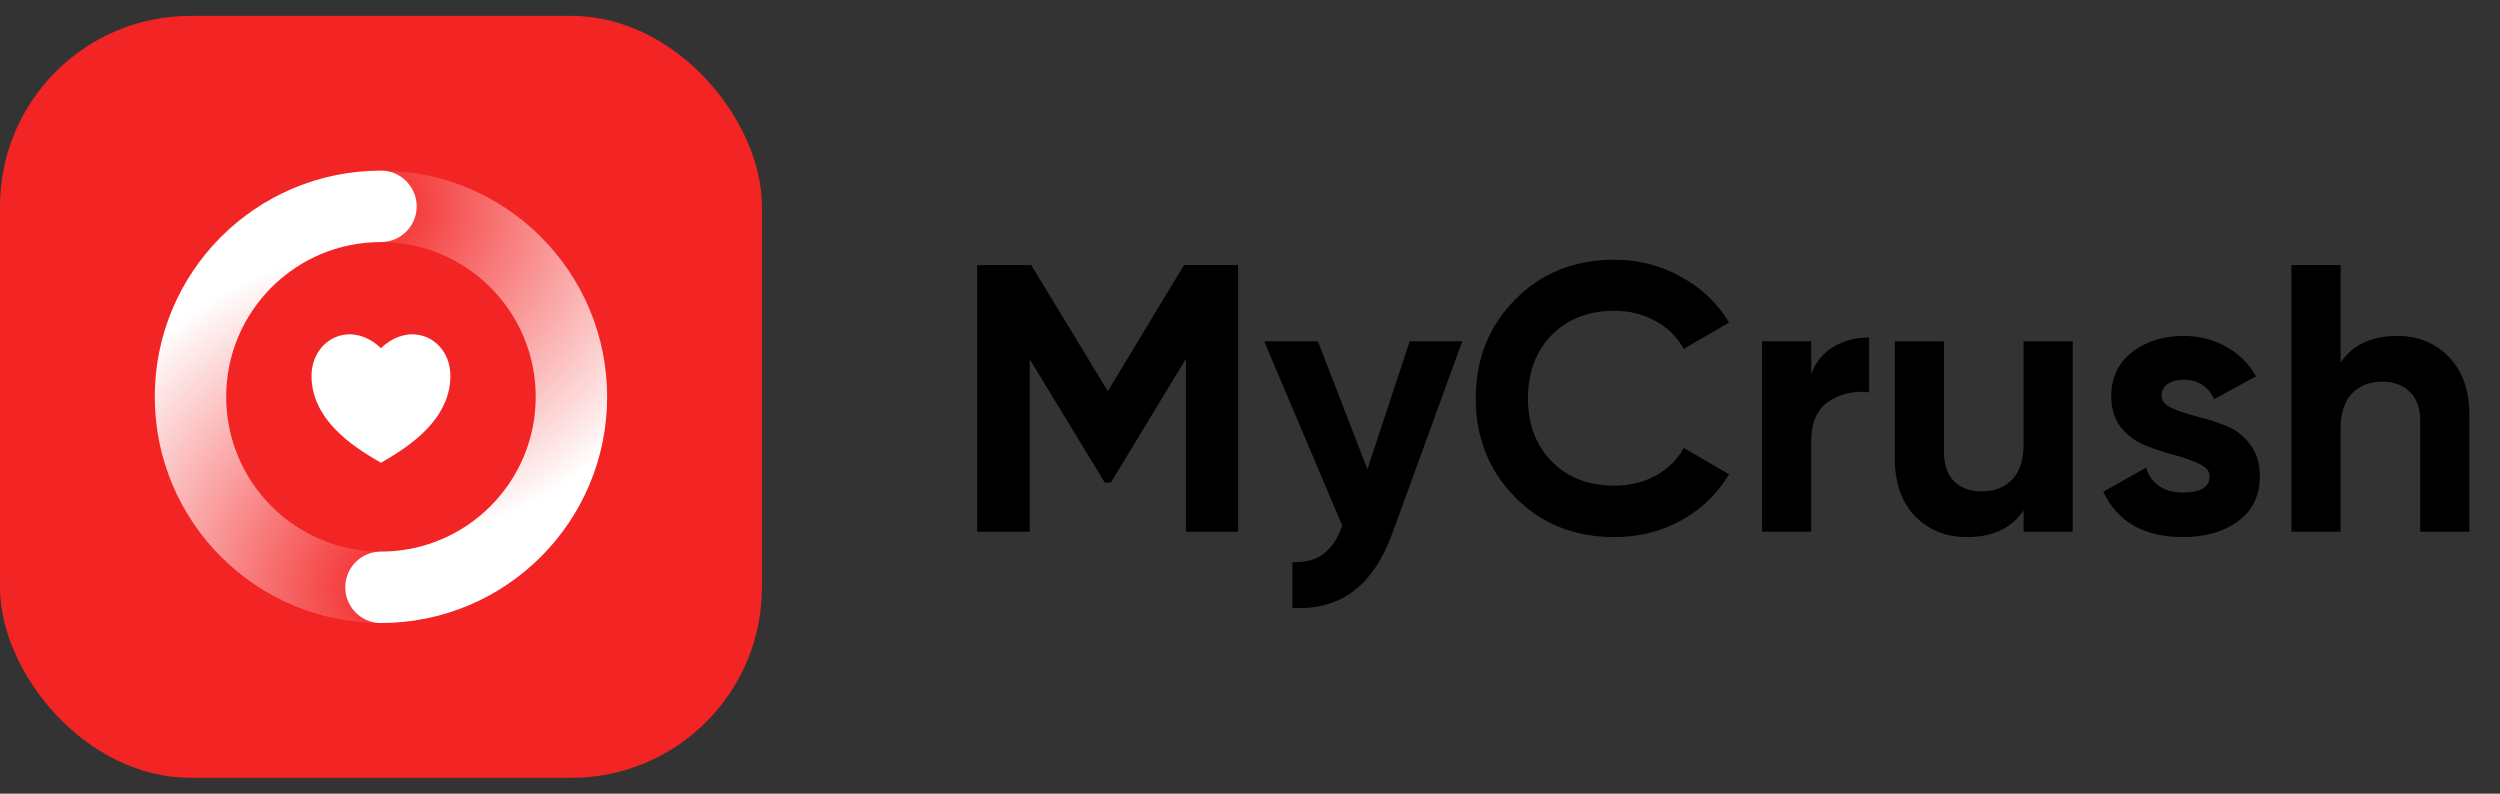 <svg width="126" height="40" viewBox="0 0 126 40" fill="none" xmlns="http://www.w3.org/2000/svg">
<rect x="0" y="0" width="126" height="40" fill="#333333" stroke="none"/>
<path d="M62.4 13.36V26.8H59.77V18.083L55.987 24.323H55.68L51.898 18.102V26.8H49.248V13.36H51.974L55.834 19.715L59.674 13.36H62.4ZM71.048 17.2H73.698L70.204 26.8C69.704 28.182 69.039 29.181 68.207 29.795C67.388 30.422 66.364 30.704 65.135 30.64V28.336C65.8 28.349 66.325 28.208 66.709 27.914C67.106 27.619 67.419 27.146 67.65 26.493L63.714 17.2H66.421L68.917 23.651L71.048 17.2ZM81.366 27.069C79.344 27.069 77.673 26.397 76.355 25.053C75.037 23.709 74.377 22.051 74.377 20.08C74.377 18.096 75.037 16.438 76.355 15.107C77.673 13.763 79.344 13.091 81.366 13.091C82.582 13.091 83.702 13.379 84.726 13.955C85.763 14.518 86.569 15.286 87.145 16.259L84.861 17.584C84.528 16.982 84.054 16.515 83.44 16.182C82.825 15.837 82.134 15.664 81.366 15.664C80.061 15.664 79.005 16.074 78.198 16.893C77.405 17.712 77.008 18.774 77.008 20.08C77.008 21.373 77.405 22.429 78.198 23.248C79.005 24.067 80.061 24.477 81.366 24.477C82.134 24.477 82.825 24.31 83.44 23.978C84.067 23.632 84.541 23.165 84.861 22.576L87.145 23.901C86.569 24.874 85.769 25.648 84.745 26.224C83.721 26.787 82.595 27.069 81.366 27.069ZM91.285 18.851C91.515 18.237 91.893 17.776 92.417 17.469C92.955 17.162 93.55 17.008 94.203 17.008V19.773C93.448 19.683 92.769 19.837 92.168 20.234C91.579 20.63 91.285 21.29 91.285 22.211V26.8H88.808V17.2H91.285V18.851ZM101.988 17.2H104.464V26.8H101.988V25.725C101.386 26.621 100.432 27.069 99.127 27.069C98.077 27.069 97.207 26.717 96.516 26.013C95.837 25.309 95.498 24.336 95.498 23.094V17.2H97.975V22.787C97.975 23.427 98.148 23.92 98.493 24.266C98.839 24.598 99.3 24.765 99.876 24.765C100.516 24.765 101.028 24.566 101.412 24.17C101.796 23.773 101.988 23.178 101.988 22.384V17.2ZM108.943 19.926C108.943 20.182 109.109 20.394 109.442 20.56C109.787 20.714 110.203 20.854 110.69 20.982C111.176 21.098 111.663 21.251 112.149 21.443C112.635 21.622 113.045 21.93 113.378 22.365C113.723 22.8 113.896 23.344 113.896 23.997C113.896 24.982 113.525 25.744 112.783 26.282C112.053 26.806 111.138 27.069 110.037 27.069C108.066 27.069 106.722 26.307 106.005 24.784L108.155 23.574C108.437 24.406 109.064 24.822 110.037 24.822C110.92 24.822 111.362 24.547 111.362 23.997C111.362 23.741 111.189 23.536 110.843 23.382C110.511 23.216 110.101 23.069 109.615 22.941C109.128 22.813 108.642 22.653 108.155 22.461C107.669 22.269 107.253 21.968 106.907 21.558C106.575 21.136 106.408 20.611 106.408 19.984C106.408 19.037 106.754 18.294 107.445 17.757C108.149 17.206 109.019 16.931 110.056 16.931C110.837 16.931 111.547 17.11 112.187 17.469C112.827 17.814 113.333 18.314 113.704 18.966L111.592 20.118C111.285 19.466 110.773 19.139 110.056 19.139C109.736 19.139 109.467 19.21 109.25 19.35C109.045 19.491 108.943 19.683 108.943 19.926ZM120.827 16.931C121.876 16.931 122.74 17.283 123.419 17.987C124.11 18.691 124.455 19.664 124.455 20.906V26.8H121.979V21.213C121.979 20.573 121.806 20.086 121.46 19.754C121.115 19.408 120.654 19.235 120.078 19.235C119.438 19.235 118.926 19.434 118.542 19.83C118.158 20.227 117.966 20.822 117.966 21.616V26.8H115.489V13.36H117.966V18.275C118.567 17.379 119.521 16.931 120.827 16.931Z" fill="black"/>
<rect y="0.8" width="38.4" height="38.4" rx="9.6" fill="#F32424"/>
<g clip-path="url(#clip0_134_1881)">
<path d="M20.775 16.85C21.838 16.85 22.7 17.725 22.7 18.95C22.7 21.4 20.075 22.8 19.2 23.325C18.325 22.8 15.7 21.4 15.7 18.95C15.7 17.725 16.575 16.85 17.625 16.85C18.276 16.85 18.85 17.2 19.2 17.55C19.55 17.2 20.124 16.85 20.775 16.85Z" fill="white"/>
</g>
<path d="M19.2 10.4C24.502 10.4 28.8 14.698 28.8 20C28.8 25.302 24.502 29.6 19.2 29.6" stroke="url(#paint0_radial_134_1881)" stroke-width="3.6" stroke-linecap="round"/>
<path d="M19.2 29.6C13.898 29.6 9.6 25.302 9.6 20C9.6 14.698 13.898 10.4 19.2 10.4" stroke="url(#paint1_radial_134_1881)" stroke-width="3.6" stroke-linecap="round"/>
<defs>
<radialGradient id="paint0_radial_134_1881" cx="0" cy="0" r="1" gradientUnits="userSpaceOnUse" gradientTransform="translate(18.9 10.4) rotate(46.432) scale(16.976 17.577)">
<stop stop-color="white" stop-opacity="0"/>
<stop offset="1" stop-color="white"/>
</radialGradient>
<radialGradient id="paint1_radial_134_1881" cx="0" cy="0" r="1" gradientUnits="userSpaceOnUse" gradientTransform="translate(19.5 29.6) rotate(-133.568) scale(16.976 17.577)">
<stop stop-color="white" stop-opacity="0"/>
<stop offset="1" stop-color="white"/>
</radialGradient>
<clipPath id="clip0_134_1881">
<rect width="8.4" height="8.4" fill="white" transform="translate(15 15.8)"/>
</clipPath>
</defs>
</svg>
